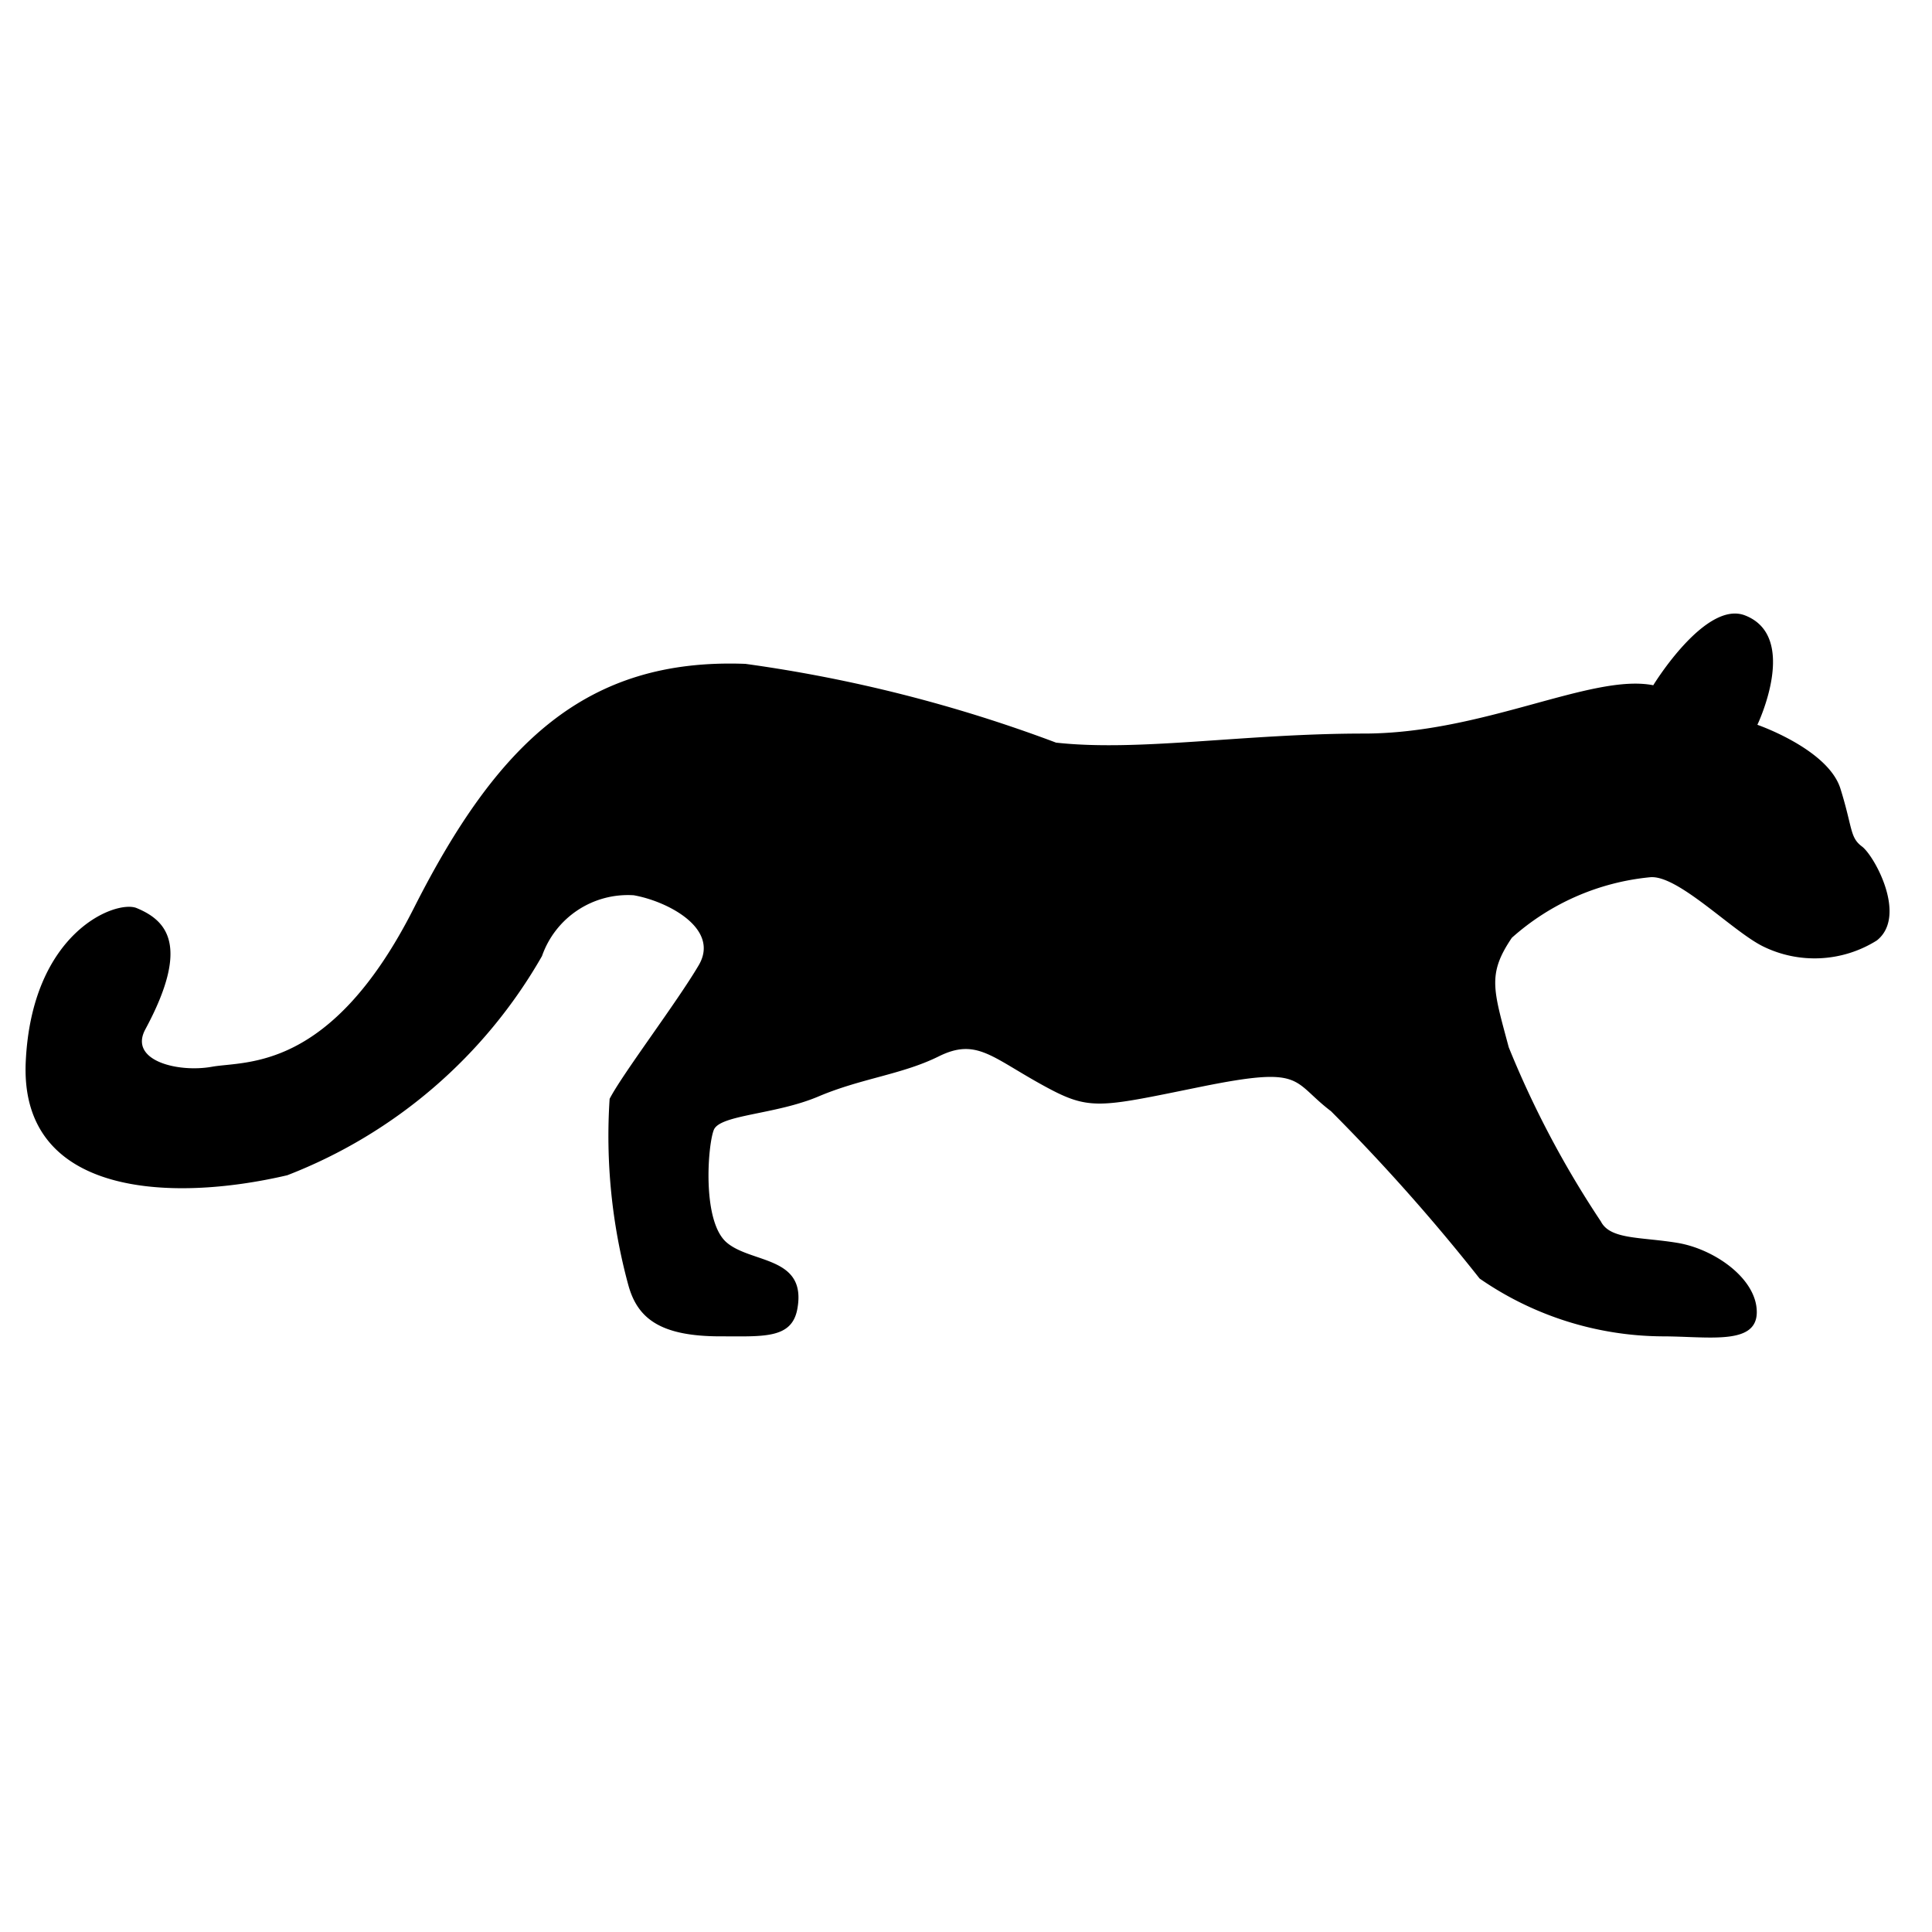 <svg xmlns="http://www.w3.org/2000/svg" viewBox="0 0 13 13"><path d="M11.125 4.61s.35-.573.617-.469c.368.143.083.736.083.736s.476.164.559.43.062.327.145.389.307.468.1.632a.787.787 0 0 1-.766.04c-.207-.102-.576-.486-.762-.465a1.631 1.631 0 0 0-.928.407c-.166.245-.125.348-.021.737a6.547 6.547 0 0 0 .62 1.172c.063.123.267.103.515.144s.534.24.534.466-.327.163-.638.163a2.182 2.182 0 0 1-1.227-.389 13.027 13.027 0 0 0-1-1.126c-.27-.205-.173-.307-.877-.164s-.748.164-1.079-.02-.435-.308-.683-.185-.52.147-.81.27-.663.122-.704.225-.08.614.086.757.542.09.476.448c-.037.202-.228.184-.517.184-.408 0-.56-.122-.621-.348a3.825 3.825 0 0 1-.125-1.25c.083-.163.456-.654.6-.9s-.21-.43-.438-.47a.612.612 0 0 0-.617.409 3.376 3.376 0 0 1-1.714 1.475c-.787.184-1.798.14-1.76-.759.039-.88.608-1.095.746-1.039.2.083.365.248.059.816-.114.211.22.293.448.252s.8.037 1.359-1.068S3.94 4.426 5.016 4.467a9.684 9.684 0 0 1 2.09.53c.56.062 1.263-.061 2.07-.061s1.535-.407 1.949-.325z"/></svg>